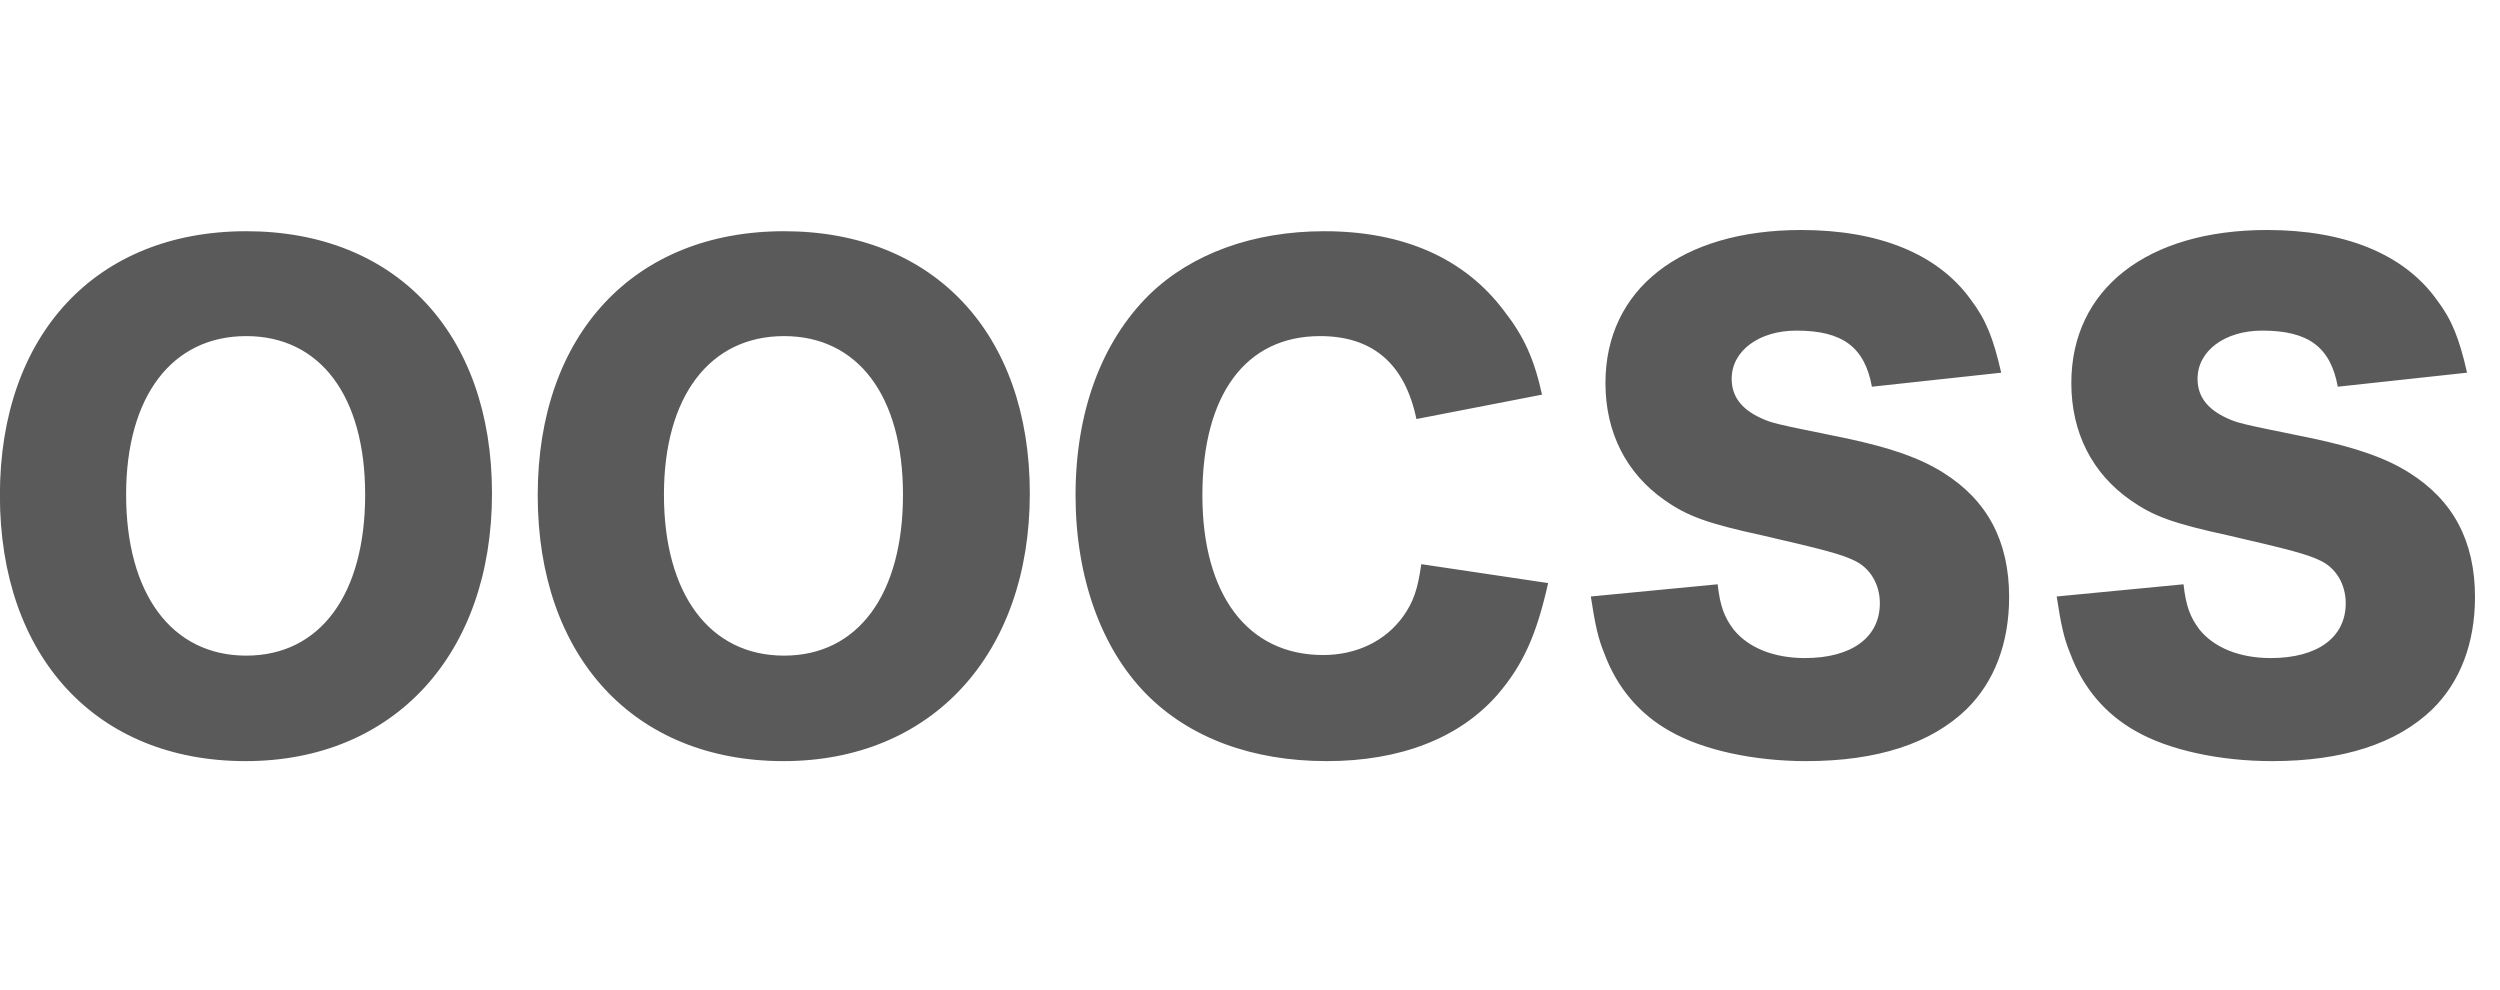<?xml version="1.0" encoding="UTF-8" standalone="no"?>
<svg width="500px" height="198px" viewBox="0 0 500 198" version="1.1" xmlns="http://www.w3.org/2000/svg" xmlns:xlink="http://www.w3.org/1999/xlink" xmlns:sketch="http://www.bohemiancoding.com/sketch/ns">
    <!-- Generator: Sketch 3.0.4 (8053) - http://www.bohemiancoding.com/sketch -->
    <title>OOCSS</title>
    <desc>Created with Sketch.</desc>
    <defs></defs>
    <g id="Page-1" stroke="none" stroke-width="1" fill="none" fill-rule="evenodd" sketch:type="MSPage">
        <path d="M49.249,46.244 C19.248,46.244 -0.021,66.855 -0.021,99.051 C-0.021,131.369 19.248,152.224 49.127,152.224 C78.763,152.224 98.398,130.882 98.398,98.685 C98.398,66.733 79.251,46.244 49.249,46.244 Z M49.249,131.126 C34.371,131.126 25.224,118.808 25.224,98.929 C25.224,79.294 34.371,67.22 49.249,67.22 C64.006,67.22 73.031,79.172 73.031,98.929 C73.031,118.93 64.006,131.126 49.249,131.126 Z M156.815,46.244 C126.814,46.244 107.544,66.855 107.544,99.051 C107.544,131.369 126.814,152.224 156.693,152.224 C186.328,152.224 205.963,130.882 205.963,98.685 C205.963,66.733 186.816,46.244 156.815,46.244 Z M156.815,131.126 C141.936,131.126 132.789,118.808 132.789,98.929 C132.789,79.294 141.936,67.22 156.815,67.22 C171.571,67.22 180.596,79.172 180.596,98.929 C180.596,118.93 171.571,131.126 156.815,131.126 Z M308.407,78.928 C306.821,71.733 304.748,67.22 300.845,62.22 C292.918,51.61 280.6,46.244 264.868,46.244 C250.599,46.244 238.282,50.756 229.867,58.927 C220.232,68.44 215.11,82.465 215.11,99.051 C215.11,115.393 220.232,129.662 229.257,138.809 C237.916,147.59 250.477,152.224 265.356,152.224 C280.113,152.224 291.942,147.59 299.504,138.931 C304.626,132.955 307.309,126.979 309.626,116.613 L284.259,112.832 C283.527,117.954 282.674,120.393 280.6,123.32 C277.064,128.199 271.332,131.004 264.624,131.004 C249.502,131.004 240.477,118.93 240.477,99.051 C240.477,78.928 249.136,67.22 264.014,67.22 C274.503,67.22 280.966,72.708 283.284,83.806 L308.407,78.928 Z M318.163,119.296 C319.017,124.906 319.627,127.711 320.846,130.638 C323.407,137.589 327.92,142.833 334.017,146.248 C340.603,150.029 350.847,152.224 361.214,152.224 C375.483,152.224 386.215,148.687 393.288,141.858 C398.898,136.37 401.825,128.564 401.825,119.418 C401.825,108.198 397.435,100.027 388.654,94.539 C384.019,91.612 378.166,89.538 368.897,87.587 C354.506,84.66 354.506,84.66 352.067,83.563 C348.164,81.733 346.335,79.172 346.335,75.757 C346.335,70.147 351.823,66.123 359.262,66.123 C368.531,66.123 372.921,69.416 374.385,77.343 L400.24,74.538 C398.654,67.586 397.191,63.928 394.142,59.903 C387.556,50.756 375.726,46 360.238,46 C336.213,46 321.09,57.83 321.09,76.611 C321.09,86.49 325.237,94.661 332.92,100.027 C337.432,103.198 341.335,104.661 352.555,107.1 C365.238,110.027 368.287,110.881 370.848,112.1 C374.019,113.564 375.97,116.857 375.97,120.637 C375.97,127.467 370.36,131.613 360.97,131.613 C354.75,131.613 349.628,129.54 346.701,125.881 C344.871,123.442 344.018,121.247 343.53,116.857 L318.163,119.296 Z M411.338,119.296 C412.191,124.906 412.801,127.711 414.021,130.638 C416.582,137.589 421.094,142.833 427.192,146.248 C433.778,150.029 444.022,152.224 454.388,152.224 C468.657,152.224 479.389,148.687 486.463,141.858 C492.073,136.37 495,128.564 495,119.418 C495,108.198 490.609,100.027 481.829,94.539 C477.194,91.612 471.34,89.538 462.072,87.587 C447.681,84.66 447.681,84.66 445.242,83.563 C441.339,81.733 439.51,79.172 439.51,75.757 C439.51,70.147 444.998,66.123 452.437,66.123 C461.706,66.123 466.096,69.416 467.56,77.343 L493.414,74.538 C491.829,67.586 490.365,63.928 487.317,59.903 C480.731,50.756 468.901,46 453.413,46 C429.387,46 414.265,57.83 414.265,76.611 C414.265,86.49 418.411,94.661 426.094,100.027 C430.607,103.198 434.509,104.661 445.729,107.1 C458.413,110.027 461.462,110.881 464.023,112.1 C467.194,113.564 469.145,116.857 469.145,120.637 C469.145,127.467 463.535,131.613 454.144,131.613 C447.925,131.613 442.802,129.54 439.876,125.881 C438.046,123.442 437.192,121.247 436.705,116.857 L411.338,119.296 Z" id="OOCSS" fill="#5A5A5A" sketch:type="MSShapeGroup"></path>
    </g>
</svg>